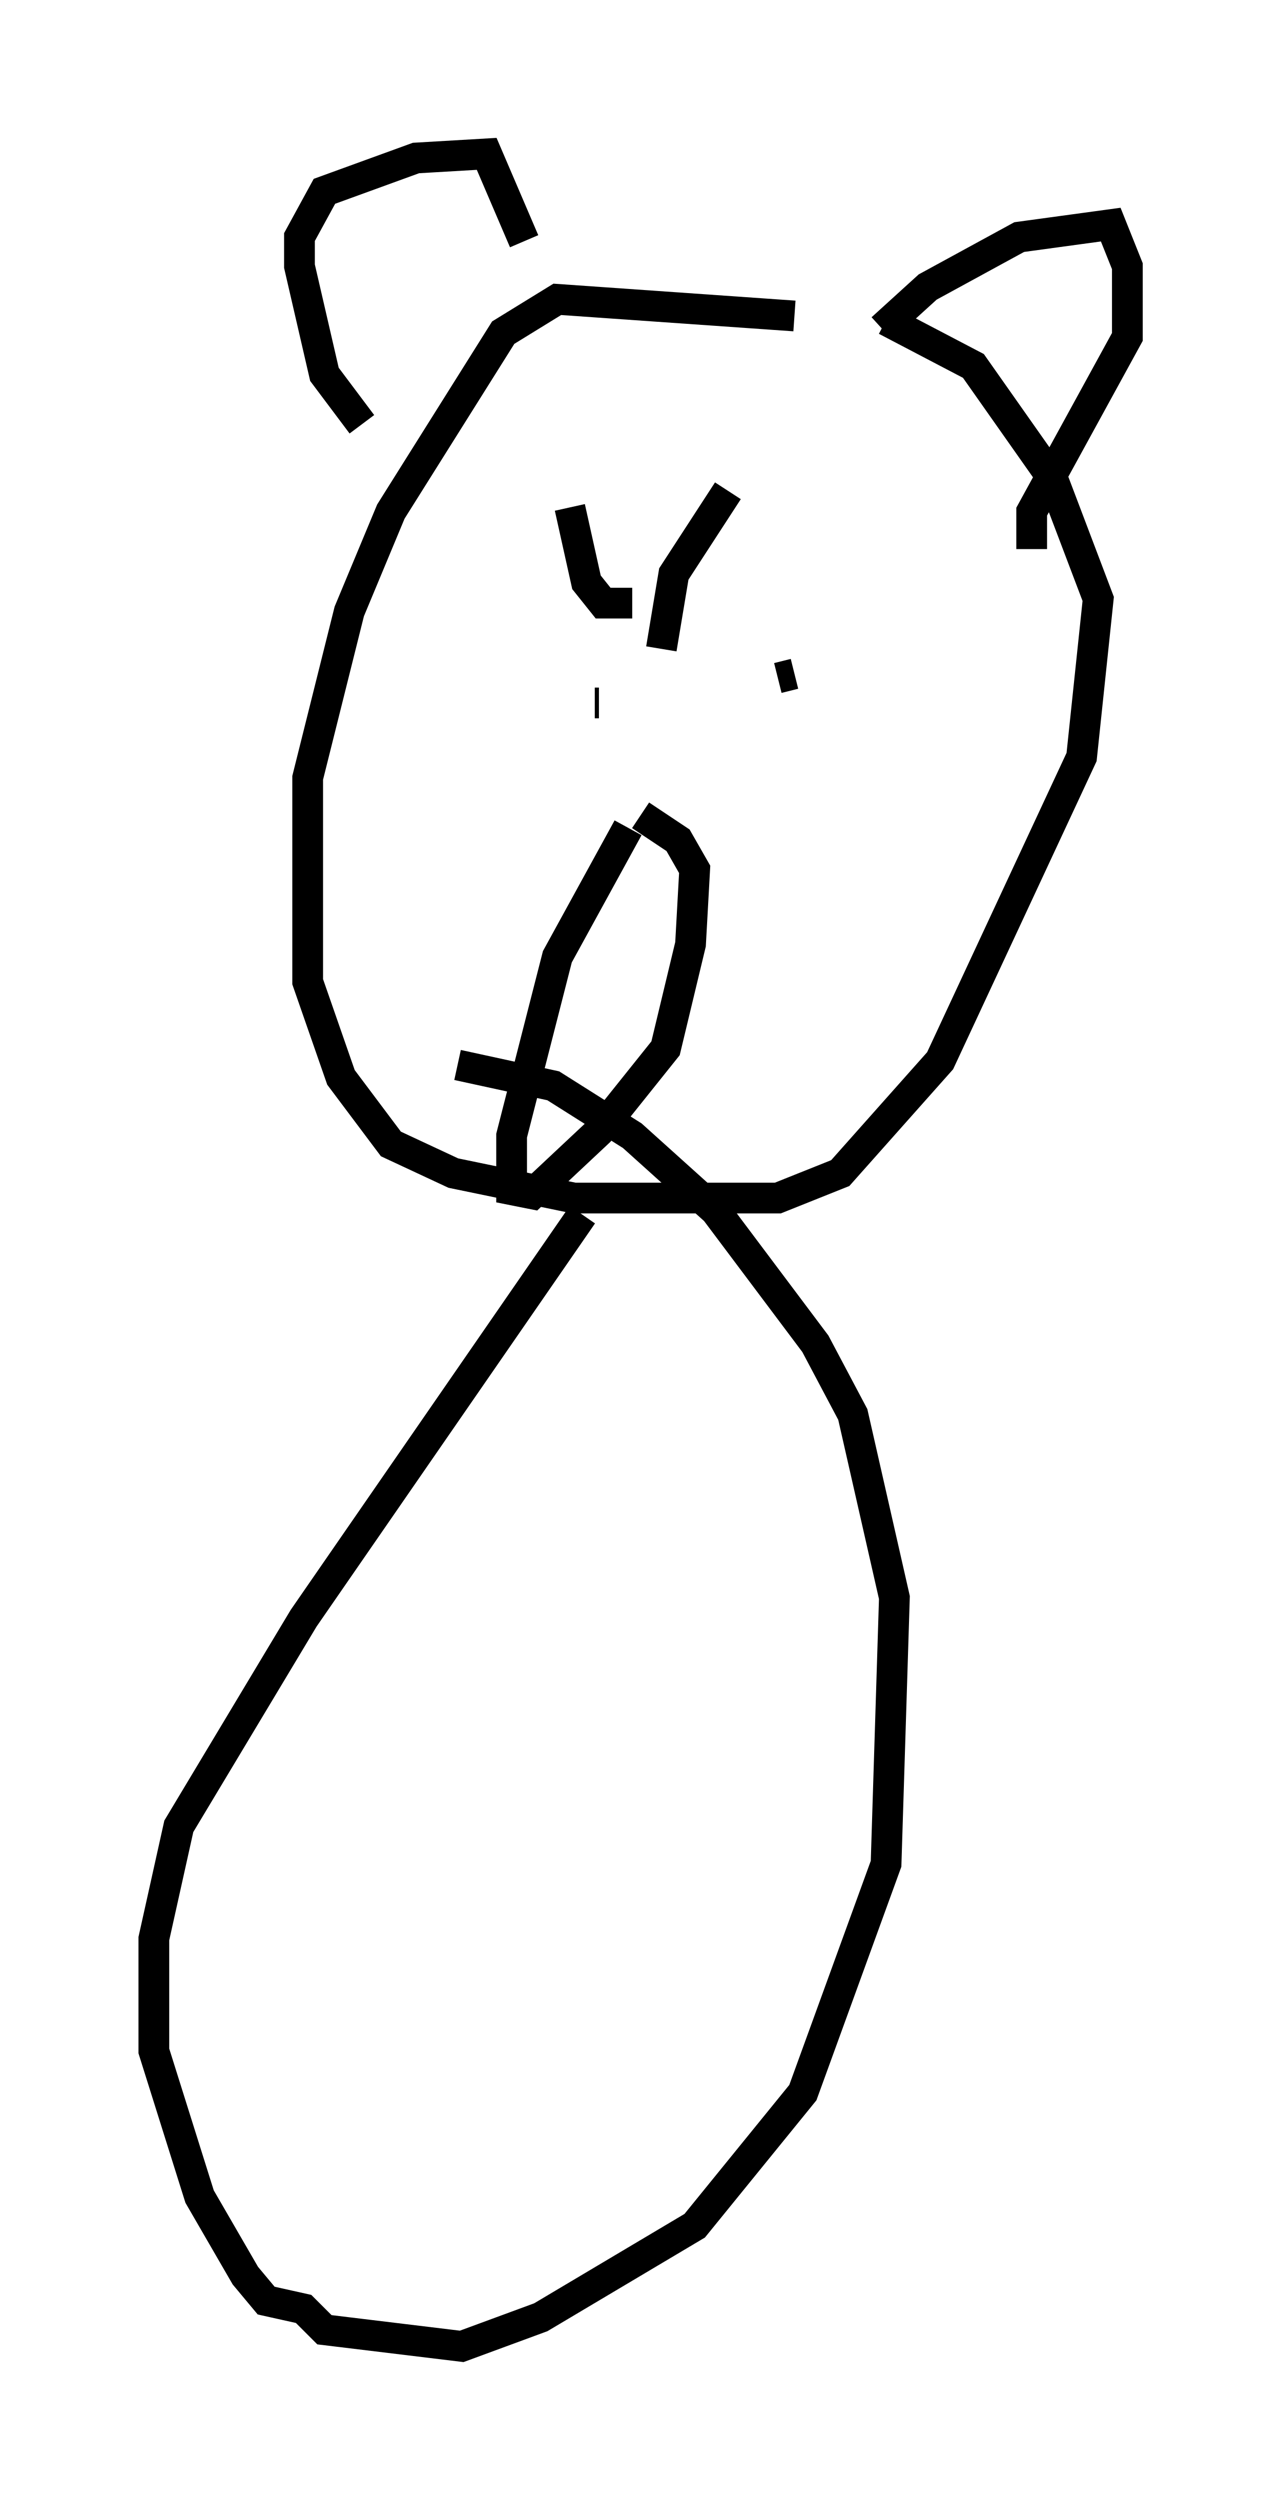 <?xml version="1.0" encoding="utf-8" ?>
<svg baseProfile="full" height="81.312" version="1.1" width="41.664" xmlns="http://www.w3.org/2000/svg" xmlns:ev="http://www.w3.org/2001/xml-events" xmlns:xlink="http://www.w3.org/1999/xlink"><defs /><rect fill="white" height="81.312" width="41.664" x="0" y="0" /><path d="M32.334, 12.307 m-6.495, -2.03 l-7.713, -0.541 -1.759, 1.083 l-3.654, 5.819 -1.353, 3.248 l-1.353, 5.413 0.0, 6.631 l1.083, 3.112 1.624, 2.165 l2.03, 0.947 3.924, 0.812 l6.631, 0.0 2.03, -0.812 l3.248, -3.654 4.601, -9.878 l0.541, -5.142 -1.488, -3.924 l-2.571, -3.654 -2.842, -1.488 m-10.284, 6.089 l0.541, 2.436 0.541, 0.677 l0.947, 0.0 m3.112, -3.654 l-1.759, 2.706 -0.406, 2.436 m-2.165, 1.759 l0.135, 0.0 m4.059, -1.624 l0.0, 0.0 m0.271, -0.541 l0.0, 0.0 m2.03, 1.218 l-0.541, 0.135 m-0.406, 0.271 l0.0, 0.0 m-4.465, 4.601 l-2.3, 4.195 -1.488, 5.819 l0.0, 1.759 0.677, 0.135 l2.165, -2.03 2.165, -2.706 l0.812, -3.383 0.135, -2.436 l-0.541, -0.947 -1.218, -0.812 m-1.894, 12.99 l-9.066, 13.126 -4.059, 6.766 l-0.812, 3.654 0.0, 3.654 l1.488, 4.736 1.488, 2.571 l0.677, 0.812 1.218, 0.271 l0.677, 0.677 4.465, 0.541 l2.571, -0.947 5.007, -2.977 l3.518, -4.33 2.706, -7.442 l0.271, -8.66 -1.353, -5.954 l-1.218, -2.3 -3.248, -4.33 l-2.706, -2.436 -2.571, -1.624 l-3.112, -0.677 m-3.112, -20.839 l-1.218, -1.624 -0.812, -3.518 l0.0, -0.947 0.812, -1.488 l2.977, -1.083 2.3, -0.135 l1.218, 2.842 m11.637, 2.842 l1.488, -1.353 2.977, -1.624 l2.977, -0.406 0.541, 1.353 l0.0, 2.3 -3.112, 5.683 l0.0, 1.218 " fill="none" stroke="black" stroke-width="1" /></svg>